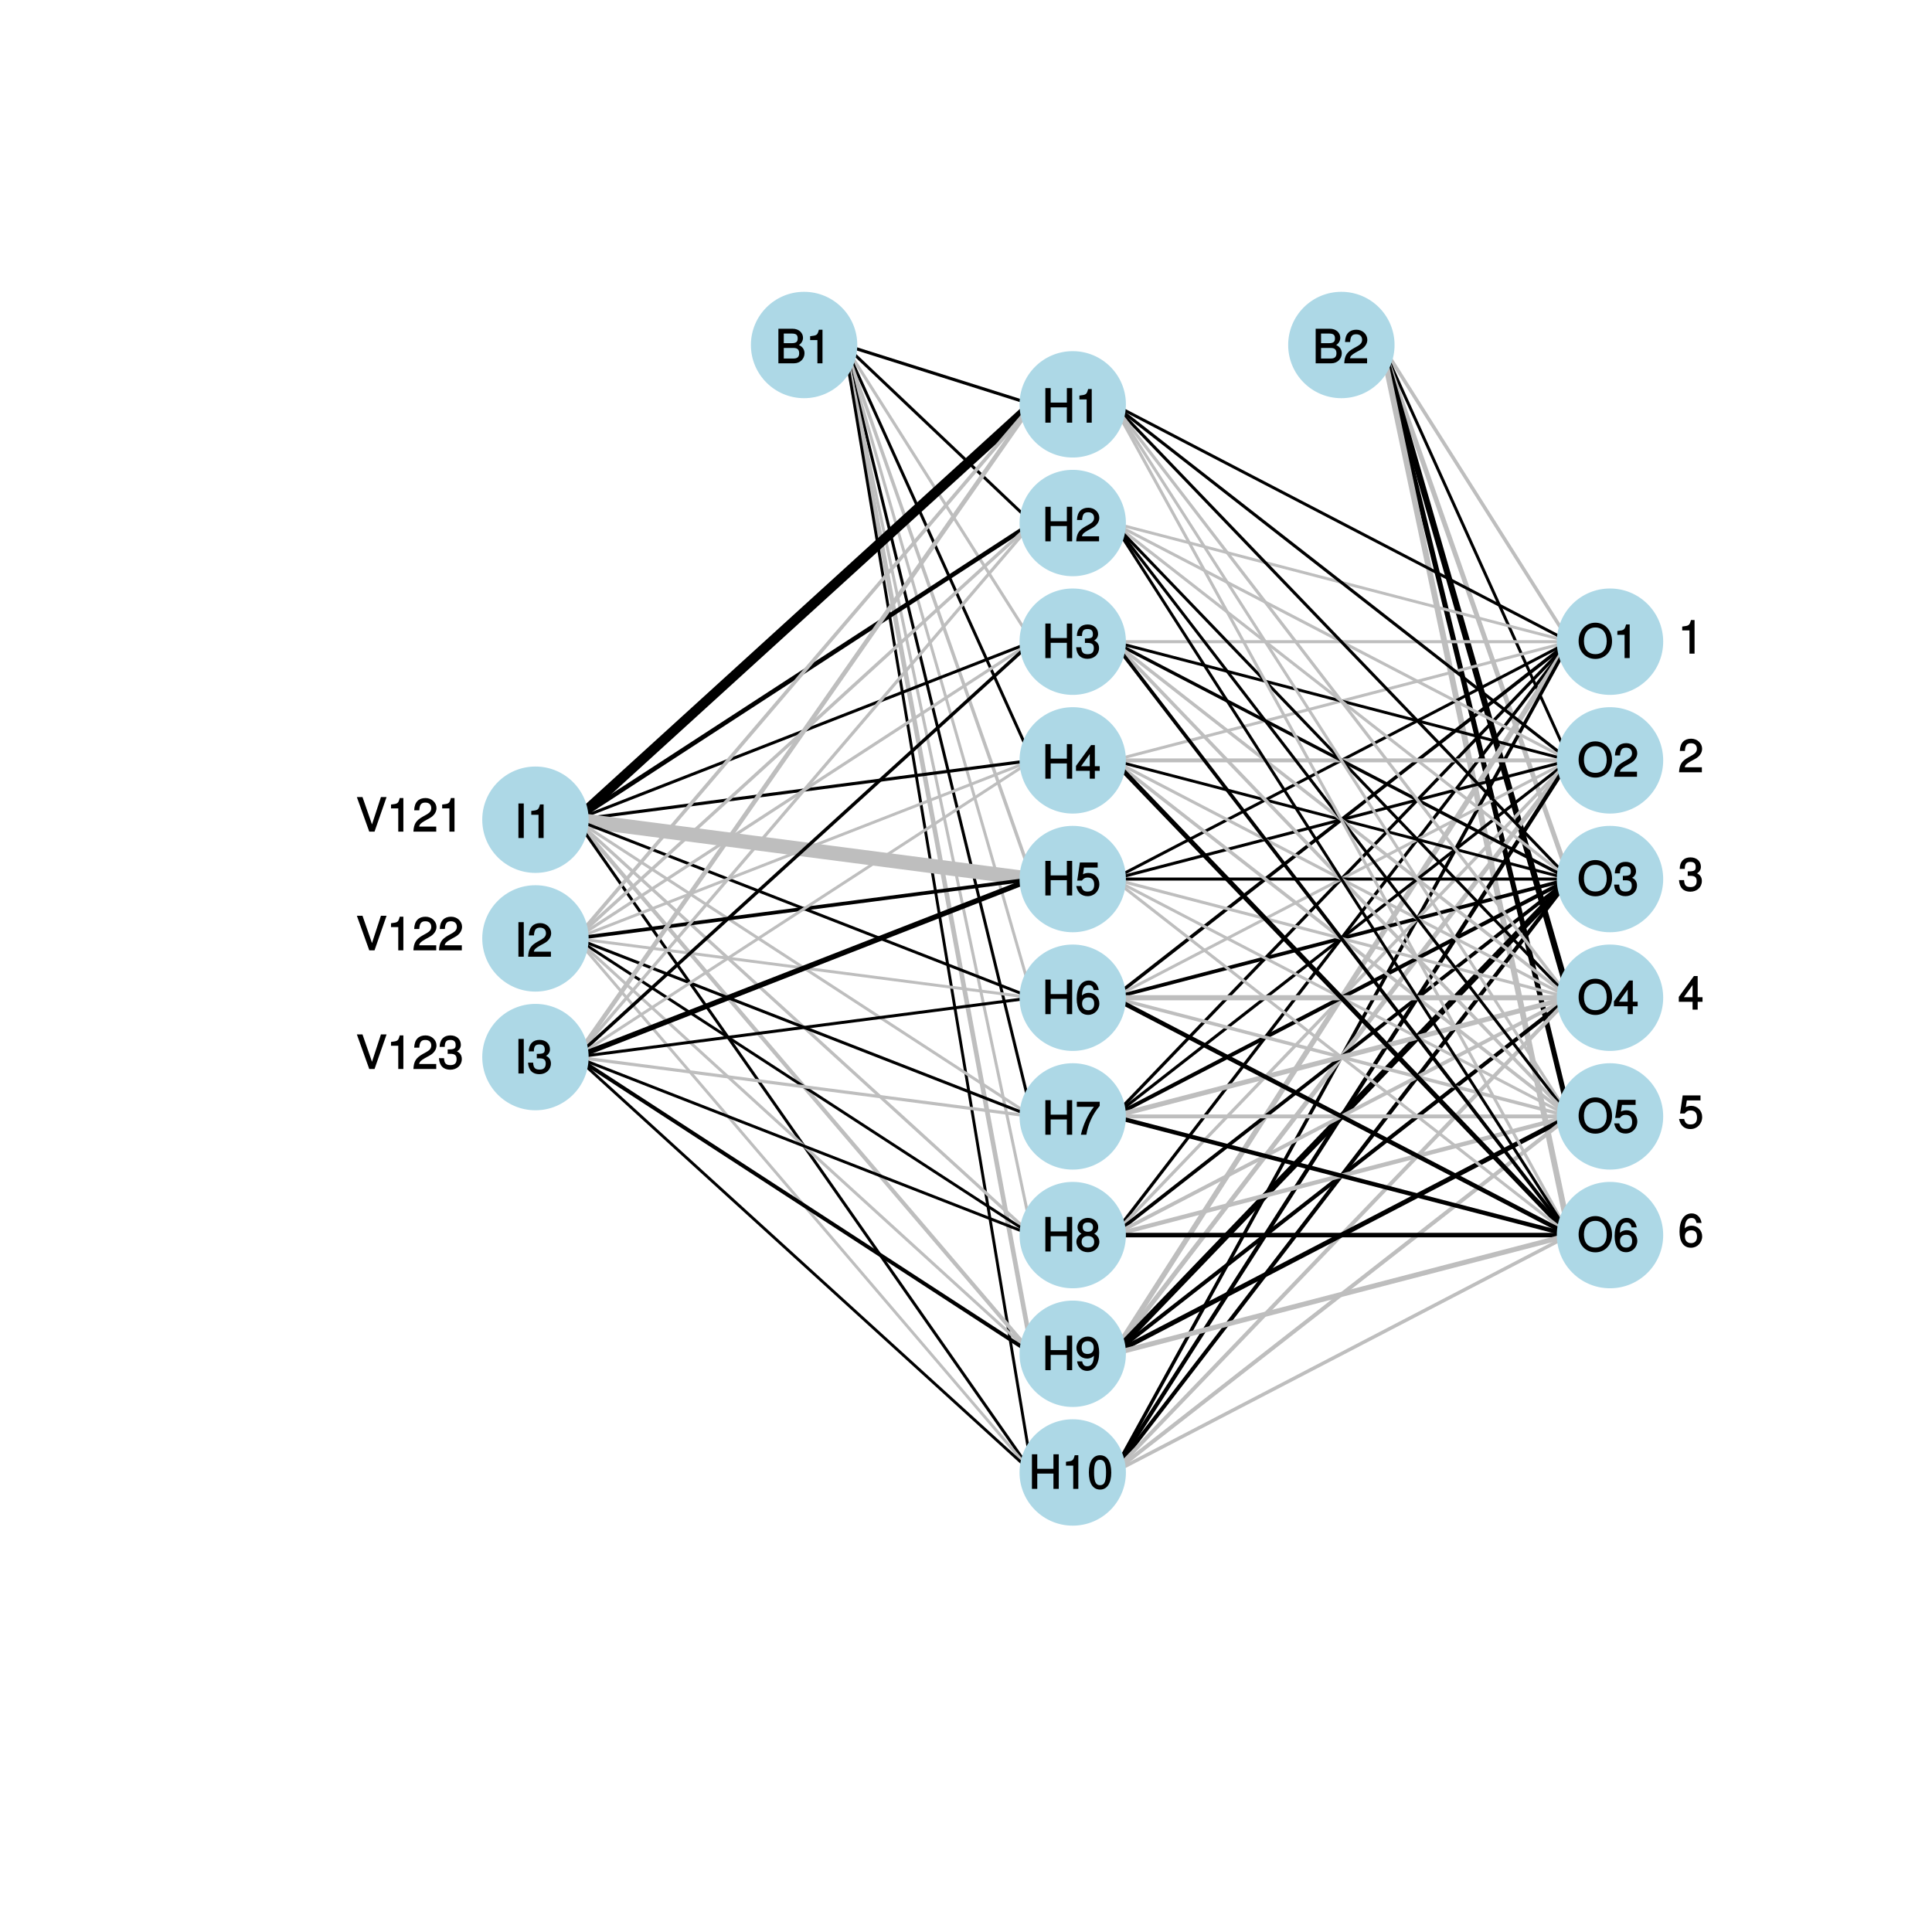 <?xml version="1.0" encoding="UTF-8"?>
<svg xmlns="http://www.w3.org/2000/svg" xmlns:xlink="http://www.w3.org/1999/xlink" width="504pt" height="504pt" viewBox="0 0 504 504" version="1.1">
<defs>
<g>
<symbol overflow="visible" id="glyph0-0">
<path style="stroke:none;" d=""/>
</symbol>
<symbol overflow="visible" id="glyph0-1">
<path style="stroke:none;" d="M 2.453 -0.125 L 2.453 -9.016 L 1.062 -9.016 L 1.062 0 L 2.453 0 Z M 2.453 -0.125 "/>
</symbol>
<symbol overflow="visible" id="glyph0-2">
<path style="stroke:none;" d="M 4.297 -0.125 L 4.297 -8.766 L 3.359 -8.766 C 2.953 -7.328 2.859 -7.281 1.078 -7.062 L 1.078 -6.062 L 2.969 -6.062 L 2.969 0 L 4.297 0 Z M 4.297 -0.125 "/>
</symbol>
<symbol overflow="visible" id="glyph0-3">
<path style="stroke:none;" d="M 6.266 -6.141 C 6.266 -7.578 5.016 -8.766 3.406 -8.766 C 1.672 -8.766 0.516 -7.75 0.453 -5.562 L 1.781 -5.562 C 1.875 -7.109 2.328 -7.578 3.375 -7.578 C 4.328 -7.578 4.906 -7.031 4.906 -6.125 C 4.906 -5.453 4.547 -4.969 3.797 -4.531 L 2.688 -3.906 C 0.906 -2.906 0.359 -2 0.25 0 L 6.203 0 L 6.203 -1.312 L 1.75 -1.312 C 1.844 -1.875 2.188 -2.219 3.234 -2.828 L 4.422 -3.484 C 5.609 -4.109 6.266 -5.094 6.266 -6.141 Z M 6.266 -6.141 "/>
</symbol>
<symbol overflow="visible" id="glyph0-4">
<path style="stroke:none;" d="M 6.203 -2.609 C 6.203 -3.641 5.656 -4.375 4.625 -4.719 L 4.625 -4.453 C 5.422 -4.766 5.953 -5.453 5.953 -6.297 C 5.953 -7.766 4.844 -8.766 3.234 -8.766 C 1.516 -8.766 0.453 -7.703 0.422 -5.766 L 1.75 -5.766 C 1.781 -7.156 2.156 -7.578 3.234 -7.578 C 4.172 -7.578 4.594 -7.156 4.594 -6.266 C 4.594 -5.359 4.344 -5.109 2.516 -5.109 L 2.516 -3.953 L 3.234 -3.953 C 4.391 -3.953 4.844 -3.547 4.844 -2.594 C 4.844 -1.531 4.328 -1.016 3.234 -1.016 C 2.078 -1.016 1.641 -1.469 1.562 -2.828 L 0.234 -2.828 C 0.375 -0.797 1.453 0.188 3.188 0.188 C 4.938 0.188 6.203 -1 6.203 -2.609 Z M 6.203 -2.609 "/>
</symbol>
<symbol overflow="visible" id="glyph0-5">
<path style="stroke:none;" d="M 7.734 -9.016 L 6.453 -9.016 L 3.984 -1.469 L 4.266 -1.469 L 1.641 -9.016 L 0.172 -9.016 L 3.406 0 L 4.781 0 L 7.922 -9.016 Z M 7.734 -9.016 "/>
</symbol>
<symbol overflow="visible" id="glyph0-6">
<path style="stroke:none;" d="M 7.859 -0.125 L 7.859 -9.016 L 6.469 -9.016 L 6.469 -5.234 L 2.25 -5.234 L 2.25 -9.016 L 0.859 -9.016 L 0.859 0 L 2.25 0 L 2.25 -3.984 L 6.469 -3.984 L 6.469 0 L 7.859 0 Z M 7.859 -0.125 "/>
</symbol>
<symbol overflow="visible" id="glyph0-7">
<path style="stroke:none;" d="M 6.375 -2.172 L 6.375 -3.25 L 5.109 -3.25 L 5.109 -8.766 L 4.125 -8.766 L 0.188 -3.328 L 0.188 -2.047 L 3.781 -2.047 L 3.781 0 L 5.109 0 L 5.109 -2.047 L 6.375 -2.047 Z M 3.922 -3.25 L 1.516 -3.25 L 4.016 -6.75 L 3.781 -6.844 L 3.781 -3.25 Z M 3.922 -3.25 "/>
</symbol>
<symbol overflow="visible" id="glyph0-8">
<path style="stroke:none;" d="M 6.281 -2.953 C 6.281 -4.625 5.047 -5.875 3.406 -5.875 C 2.812 -5.875 2.219 -5.672 2.016 -5.516 L 2.281 -7.281 L 5.844 -7.281 L 5.844 -8.594 L 1.203 -8.594 L 0.516 -3.875 L 1.719 -3.875 C 2.25 -4.5 2.562 -4.672 3.219 -4.672 C 4.359 -4.672 4.938 -4.062 4.938 -2.812 C 4.938 -1.578 4.375 -1.016 3.219 -1.016 C 2.297 -1.016 1.859 -1.359 1.578 -2.453 L 0.25 -2.453 C 0.625 -0.625 1.734 0.188 3.234 0.188 C 4.953 0.188 6.281 -1.156 6.281 -2.953 Z M 6.281 -2.953 "/>
</symbol>
<symbol overflow="visible" id="glyph0-9">
<path style="stroke:none;" d="M 6.281 -2.766 C 6.281 -4.359 5.078 -5.562 3.547 -5.562 C 2.719 -5.562 1.938 -5.203 1.484 -4.578 L 1.734 -4.469 C 1.734 -6.547 2.281 -7.578 3.484 -7.578 C 4.234 -7.578 4.609 -7.234 4.797 -6.281 L 6.125 -6.281 C 5.906 -7.812 4.859 -8.766 3.562 -8.766 C 1.578 -8.766 0.375 -6.969 0.375 -4.016 C 0.375 -1.359 1.422 0.188 3.375 0.188 C 4.984 0.188 6.281 -1.109 6.281 -2.766 Z M 4.938 -2.688 C 4.938 -1.625 4.359 -1.016 3.391 -1.016 C 2.406 -1.016 1.781 -1.656 1.781 -2.75 C 1.781 -3.797 2.375 -4.359 3.422 -4.359 C 4.438 -4.359 4.938 -3.828 4.938 -2.688 Z M 4.938 -2.688 "/>
</symbol>
<symbol overflow="visible" id="glyph0-10">
<path style="stroke:none;" d="M 6.375 -7.578 L 6.375 -8.594 L 0.406 -8.594 L 0.406 -7.281 L 4.859 -7.281 C 3.344 -5.375 2.109 -2.797 1.469 0 L 2.891 0 C 3.391 -2.875 4.547 -5.359 6.375 -7.531 Z M 6.375 -7.578 "/>
</symbol>
<symbol overflow="visible" id="glyph0-11">
<path style="stroke:none;" d="M 6.281 -2.531 C 6.281 -3.484 5.672 -4.266 4.953 -4.625 C 5.656 -5.047 5.984 -5.562 5.984 -6.375 C 5.984 -7.703 4.812 -8.766 3.297 -8.766 C 1.797 -8.766 0.594 -7.703 0.594 -6.375 C 0.594 -5.578 0.922 -5.047 1.625 -4.625 C 0.922 -4.266 0.297 -3.484 0.297 -2.547 C 0.297 -0.984 1.625 0.188 3.297 0.188 C 4.984 0.188 6.281 -0.984 6.281 -2.531 Z M 4.625 -6.344 C 4.625 -5.562 4.188 -5.156 3.297 -5.156 C 2.406 -5.156 1.953 -5.562 1.953 -6.359 C 1.953 -7.172 2.406 -7.578 3.297 -7.578 C 4.203 -7.578 4.625 -7.172 4.625 -6.344 Z M 4.938 -2.516 C 4.938 -1.516 4.359 -1.016 3.281 -1.016 C 2.25 -1.016 1.656 -1.531 1.656 -2.516 C 1.656 -3.516 2.25 -4.016 3.297 -4.016 C 4.359 -4.016 4.938 -3.516 4.938 -2.516 Z M 4.938 -2.516 "/>
</symbol>
<symbol overflow="visible" id="glyph0-12">
<path style="stroke:none;" d="M 6.234 -4.578 C 6.234 -7.25 5.188 -8.766 3.234 -8.766 C 1.625 -8.766 0.312 -7.484 0.312 -5.812 C 0.312 -4.234 1.531 -3.031 3.078 -3.031 C 3.875 -3.031 4.562 -3.359 5.109 -4.016 L 4.875 -4.109 C 4.859 -2.047 4.328 -1.016 3.125 -1.016 C 2.375 -1.016 1.984 -1.359 1.797 -2.297 L 0.469 -2.297 C 0.703 -0.781 1.75 0.188 3.047 0.188 C 5.047 0.188 6.234 -1.641 6.234 -4.578 Z M 4.812 -5.844 C 4.812 -4.797 4.219 -4.234 3.188 -4.234 C 2.172 -4.234 1.672 -4.766 1.672 -5.906 C 1.672 -6.984 2.25 -7.578 3.234 -7.578 C 4.219 -7.578 4.812 -6.953 4.812 -5.844 Z M 4.812 -5.844 "/>
</symbol>
<symbol overflow="visible" id="glyph0-13">
<path style="stroke:none;" d="M 6.219 -4.219 C 6.219 -7.172 5.141 -8.766 3.297 -8.766 C 1.469 -8.766 0.375 -7.156 0.375 -4.297 C 0.375 -1.422 1.469 0.188 3.297 0.188 C 5.094 0.188 6.219 -1.422 6.219 -4.219 Z M 4.859 -4.312 C 4.859 -1.906 4.453 -0.953 3.281 -0.953 C 2.156 -0.953 1.734 -1.953 1.734 -4.281 C 1.734 -6.609 2.156 -7.578 3.297 -7.578 C 4.438 -7.578 4.859 -6.594 4.859 -4.312 Z M 4.859 -4.312 "/>
</symbol>
<symbol overflow="visible" id="glyph0-14">
<path style="stroke:none;" d="M 9.031 -4.375 C 9.031 -7.188 7.234 -9.234 4.672 -9.234 C 2.156 -9.234 0.312 -7.172 0.312 -4.438 C 0.312 -1.703 2.156 0.219 4.688 0.219 C 7.25 0.219 9.031 -1.797 9.031 -4.375 Z M 7.641 -4.391 C 7.641 -2.281 6.531 -1.031 4.688 -1.031 C 2.812 -1.031 1.703 -2.281 1.703 -4.438 C 1.703 -6.594 2.812 -7.984 4.672 -7.984 C 6.562 -7.984 7.641 -6.594 7.641 -4.391 Z M 7.641 -4.391 "/>
</symbol>
<symbol overflow="visible" id="glyph0-15">
<path style="stroke:none;" d="M 7.609 -2.625 C 7.609 -3.688 7 -4.453 5.875 -4.891 L 5.875 -4.625 C 6.672 -4.984 7.219 -5.766 7.219 -6.656 C 7.219 -7.938 6.156 -9.016 4.5 -9.016 L 0.797 -9.016 L 0.797 0 L 4.891 0 C 6.469 0 7.609 -1.188 7.609 -2.625 Z M 5.828 -6.5 C 5.828 -5.609 5.453 -5.25 4.219 -5.25 L 2.203 -5.25 L 2.203 -7.766 L 4.219 -7.766 C 5.453 -7.766 5.828 -7.391 5.828 -6.5 Z M 6.219 -2.609 C 6.219 -1.781 5.844 -1.25 4.781 -1.25 L 2.203 -1.25 L 2.203 -4 L 4.781 -4 C 5.844 -4 6.219 -3.469 6.219 -2.609 Z M 6.219 -2.609 "/>
</symbol>
</g>
</defs>
<g id="surface16">
<rect x="0" y="0" width="504" height="504" style="fill:rgb(100%,100%,100%);fill-opacity:1;stroke:none;"/>
<path style="fill:none;stroke-width:0.816;stroke-linecap:round;stroke-linejoin:round;stroke:rgb(0%,0%,0%);stroke-opacity:1;stroke-miterlimit:10;" d="M 220.32 90 L 269.281 105.48 "/>
<path style="fill:none;stroke-width:0.777;stroke-linecap:round;stroke-linejoin:round;stroke:rgb(0%,0%,0%);stroke-opacity:1;stroke-miterlimit:10;" d="M 220.32 90 L 269.281 136.441 "/>
<path style="fill:none;stroke-width:0.79;stroke-linecap:round;stroke-linejoin:round;stroke:rgb(74.51%,74.51%,74.51%);stroke-opacity:1;stroke-miterlimit:10;" d="M 220.32 90 L 269.281 167.398 "/>
<path style="fill:none;stroke-width:0.774;stroke-linecap:round;stroke-linejoin:round;stroke:rgb(0%,0%,0%);stroke-opacity:1;stroke-miterlimit:10;" d="M 220.32 90 L 269.281 198.359 "/>
<path style="fill:none;stroke-width:0.882;stroke-linecap:round;stroke-linejoin:round;stroke:rgb(74.51%,74.51%,74.51%);stroke-opacity:1;stroke-miterlimit:10;" d="M 220.32 90 L 269.281 229.32 "/>
<path style="fill:none;stroke-width:0.764;stroke-linecap:round;stroke-linejoin:round;stroke:rgb(74.51%,74.51%,74.51%);stroke-opacity:1;stroke-miterlimit:10;" d="M 220.32 90 L 269.281 260.281 "/>
<path style="fill:none;stroke-width:0.774;stroke-linecap:round;stroke-linejoin:round;stroke:rgb(0%,0%,0%);stroke-opacity:1;stroke-miterlimit:10;" d="M 220.32 90 L 269.281 291.238 "/>
<path style="fill:none;stroke-width:0.775;stroke-linecap:round;stroke-linejoin:round;stroke:rgb(74.51%,74.51%,74.51%);stroke-opacity:1;stroke-miterlimit:10;" d="M 220.32 90 L 269.281 322.199 "/>
<path style="fill:none;stroke-width:1.204;stroke-linecap:round;stroke-linejoin:round;stroke:rgb(74.51%,74.51%,74.51%);stroke-opacity:1;stroke-miterlimit:10;" d="M 220.32 90 L 269.281 353.16 "/>
<path style="fill:none;stroke-width:0.752;stroke-linecap:round;stroke-linejoin:round;stroke:rgb(0%,0%,0%);stroke-opacity:1;stroke-miterlimit:10;" d="M 220.32 90 L 269.281 384.121 "/>
<path style="fill:none;stroke-width:0.925;stroke-linecap:round;stroke-linejoin:round;stroke:rgb(74.51%,74.51%,74.51%);stroke-opacity:1;stroke-miterlimit:10;" d="M 360.48 90 L 409.441 167.398 "/>
<path style="fill:none;stroke-width:0.766;stroke-linecap:round;stroke-linejoin:round;stroke:rgb(0%,0%,0%);stroke-opacity:1;stroke-miterlimit:10;" d="M 360.48 90 L 409.441 198.359 "/>
<path style="fill:none;stroke-width:1.239;stroke-linecap:round;stroke-linejoin:round;stroke:rgb(74.51%,74.51%,74.51%);stroke-opacity:1;stroke-miterlimit:10;" d="M 360.48 90 L 409.441 229.32 "/>
<path style="fill:none;stroke-width:1.583;stroke-linecap:round;stroke-linejoin:round;stroke:rgb(0%,0%,0%);stroke-opacity:1;stroke-miterlimit:10;" d="M 360.48 90 L 409.441 260.281 "/>
<path style="fill:none;stroke-width:1.338;stroke-linecap:round;stroke-linejoin:round;stroke:rgb(0%,0%,0%);stroke-opacity:1;stroke-miterlimit:10;" d="M 360.48 90 L 409.441 291.238 "/>
<path style="fill:none;stroke-width:1.517;stroke-linecap:round;stroke-linejoin:round;stroke:rgb(74.51%,74.51%,74.51%);stroke-opacity:1;stroke-miterlimit:10;" d="M 360.48 90 L 409.441 322.199 "/>
<path style="fill:none;stroke-width:2.583;stroke-linecap:round;stroke-linejoin:round;stroke:rgb(0%,0%,0%);stroke-opacity:1;stroke-miterlimit:10;" d="M 150.238 213.84 L 269.281 105.48 "/>
<path style="fill:none;stroke-width:1.185;stroke-linecap:round;stroke-linejoin:round;stroke:rgb(0%,0%,0%);stroke-opacity:1;stroke-miterlimit:10;" d="M 150.238 213.84 L 269.281 136.441 "/>
<path style="fill:none;stroke-width:0.783;stroke-linecap:round;stroke-linejoin:round;stroke:rgb(0%,0%,0%);stroke-opacity:1;stroke-miterlimit:10;" d="M 150.238 213.84 L 269.281 167.398 "/>
<path style="fill:none;stroke-width:0.823;stroke-linecap:round;stroke-linejoin:round;stroke:rgb(0%,0%,0%);stroke-opacity:1;stroke-miterlimit:10;" d="M 150.238 213.84 L 269.281 198.359 "/>
<path style="fill:none;stroke-width:3.75;stroke-linecap:round;stroke-linejoin:round;stroke:rgb(74.51%,74.51%,74.51%);stroke-opacity:1;stroke-miterlimit:10;" d="M 150.238 213.84 L 269.281 229.32 "/>
<path style="fill:none;stroke-width:0.764;stroke-linecap:round;stroke-linejoin:round;stroke:rgb(0%,0%,0%);stroke-opacity:1;stroke-miterlimit:10;" d="M 150.238 213.84 L 269.281 260.281 "/>
<path style="fill:none;stroke-width:0.77;stroke-linecap:round;stroke-linejoin:round;stroke:rgb(74.51%,74.51%,74.51%);stroke-opacity:1;stroke-miterlimit:10;" d="M 150.238 213.84 L 269.281 291.238 "/>
<path style="fill:none;stroke-width:0.828;stroke-linecap:round;stroke-linejoin:round;stroke:rgb(74.51%,74.51%,74.51%);stroke-opacity:1;stroke-miterlimit:10;" d="M 150.238 213.84 L 269.281 322.199 "/>
<path style="fill:none;stroke-width:1.038;stroke-linecap:round;stroke-linejoin:round;stroke:rgb(74.51%,74.51%,74.51%);stroke-opacity:1;stroke-miterlimit:10;" d="M 150.238 213.84 L 269.281 353.16 "/>
<path style="fill:none;stroke-width:0.775;stroke-linecap:round;stroke-linejoin:round;stroke:rgb(0%,0%,0%);stroke-opacity:1;stroke-miterlimit:10;" d="M 150.238 213.84 L 269.281 384.121 "/>
<path style="fill:none;stroke-width:0.938;stroke-linecap:round;stroke-linejoin:round;stroke:rgb(74.51%,74.51%,74.51%);stroke-opacity:1;stroke-miterlimit:10;" d="M 150.238 244.801 L 269.281 105.48 "/>
<path style="fill:none;stroke-width:0.875;stroke-linecap:round;stroke-linejoin:round;stroke:rgb(74.51%,74.51%,74.51%);stroke-opacity:1;stroke-miterlimit:10;" d="M 150.238 244.801 L 269.281 136.441 "/>
<path style="fill:none;stroke-width:0.805;stroke-linecap:round;stroke-linejoin:round;stroke:rgb(74.51%,74.51%,74.51%);stroke-opacity:1;stroke-miterlimit:10;" d="M 150.238 244.801 L 269.281 167.398 "/>
<path style="fill:none;stroke-width:0.761;stroke-linecap:round;stroke-linejoin:round;stroke:rgb(74.51%,74.51%,74.51%);stroke-opacity:1;stroke-miterlimit:10;" d="M 150.238 244.801 L 269.281 198.359 "/>
<path style="fill:none;stroke-width:0.957;stroke-linecap:round;stroke-linejoin:round;stroke:rgb(0%,0%,0%);stroke-opacity:1;stroke-miterlimit:10;" d="M 150.238 244.801 L 269.281 229.32 "/>
<path style="fill:none;stroke-width:0.761;stroke-linecap:round;stroke-linejoin:round;stroke:rgb(74.51%,74.51%,74.51%);stroke-opacity:1;stroke-miterlimit:10;" d="M 150.238 244.801 L 269.281 260.281 "/>
<path style="fill:none;stroke-width:0.781;stroke-linecap:round;stroke-linejoin:round;stroke:rgb(0%,0%,0%);stroke-opacity:1;stroke-miterlimit:10;" d="M 150.238 244.801 L 269.281 291.238 "/>
<path style="fill:none;stroke-width:0.75;stroke-linecap:round;stroke-linejoin:round;stroke:rgb(0%,0%,0%);stroke-opacity:1;stroke-miterlimit:10;" d="M 150.238 244.801 L 269.281 322.199 "/>
<path style="fill:none;stroke-width:0.777;stroke-linecap:round;stroke-linejoin:round;stroke:rgb(74.51%,74.51%,74.51%);stroke-opacity:1;stroke-miterlimit:10;" d="M 150.238 244.801 L 269.281 353.16 "/>
<path style="fill:none;stroke-width:0.758;stroke-linecap:round;stroke-linejoin:round;stroke:rgb(74.51%,74.51%,74.51%);stroke-opacity:1;stroke-miterlimit:10;" d="M 150.238 244.801 L 269.281 384.121 "/>
<path style="fill:none;stroke-width:1.172;stroke-linecap:round;stroke-linejoin:round;stroke:rgb(74.51%,74.51%,74.51%);stroke-opacity:1;stroke-miterlimit:10;" d="M 150.238 275.762 L 269.281 105.48 "/>
<path style="fill:none;stroke-width:0.823;stroke-linecap:round;stroke-linejoin:round;stroke:rgb(74.51%,74.51%,74.51%);stroke-opacity:1;stroke-miterlimit:10;" d="M 150.238 275.762 L 269.281 136.441 "/>
<path style="fill:none;stroke-width:0.888;stroke-linecap:round;stroke-linejoin:round;stroke:rgb(0%,0%,0%);stroke-opacity:1;stroke-miterlimit:10;" d="M 150.238 275.762 L 269.281 167.398 "/>
<path style="fill:none;stroke-width:0.765;stroke-linecap:round;stroke-linejoin:round;stroke:rgb(74.51%,74.51%,74.51%);stroke-opacity:1;stroke-miterlimit:10;" d="M 150.238 275.762 L 269.281 198.359 "/>
<path style="fill:none;stroke-width:1.389;stroke-linecap:round;stroke-linejoin:round;stroke:rgb(0%,0%,0%);stroke-opacity:1;stroke-miterlimit:10;" d="M 150.238 275.762 L 269.281 229.32 "/>
<path style="fill:none;stroke-width:0.786;stroke-linecap:round;stroke-linejoin:round;stroke:rgb(0%,0%,0%);stroke-opacity:1;stroke-miterlimit:10;" d="M 150.238 275.762 L 269.281 260.281 "/>
<path style="fill:none;stroke-width:0.827;stroke-linecap:round;stroke-linejoin:round;stroke:rgb(74.51%,74.51%,74.51%);stroke-opacity:1;stroke-miterlimit:10;" d="M 150.238 275.762 L 269.281 291.238 "/>
<path style="fill:none;stroke-width:0.759;stroke-linecap:round;stroke-linejoin:round;stroke:rgb(0%,0%,0%);stroke-opacity:1;stroke-miterlimit:10;" d="M 150.238 275.762 L 269.281 322.199 "/>
<path style="fill:none;stroke-width:1.01;stroke-linecap:round;stroke-linejoin:round;stroke:rgb(0%,0%,0%);stroke-opacity:1;stroke-miterlimit:10;" d="M 150.238 275.762 L 269.281 353.16 "/>
<path style="fill:none;stroke-width:0.75;stroke-linecap:round;stroke-linejoin:round;stroke:rgb(0%,0%,0%);stroke-opacity:1;stroke-miterlimit:10;" d="M 150.238 275.762 L 269.281 384.121 "/>
<path style="fill:none;stroke-width:0.774;stroke-linecap:round;stroke-linejoin:round;stroke:rgb(0%,0%,0%);stroke-opacity:1;stroke-miterlimit:10;" d="M 290.398 105.48 L 409.441 167.398 "/>
<path style="fill:none;stroke-width:0.762;stroke-linecap:round;stroke-linejoin:round;stroke:rgb(74.51%,74.51%,74.51%);stroke-opacity:1;stroke-miterlimit:10;" d="M 290.398 136.441 L 409.441 167.398 "/>
<path style="fill:none;stroke-width:0.79;stroke-linecap:round;stroke-linejoin:round;stroke:rgb(74.51%,74.51%,74.51%);stroke-opacity:1;stroke-miterlimit:10;" d="M 290.398 167.398 L 409.441 167.398 "/>
<path style="fill:none;stroke-width:0.778;stroke-linecap:round;stroke-linejoin:round;stroke:rgb(74.51%,74.51%,74.51%);stroke-opacity:1;stroke-miterlimit:10;" d="M 290.398 198.359 L 409.441 167.398 "/>
<path style="fill:none;stroke-width:0.772;stroke-linecap:round;stroke-linejoin:round;stroke:rgb(0%,0%,0%);stroke-opacity:1;stroke-miterlimit:10;" d="M 290.398 229.32 L 409.441 167.398 "/>
<path style="fill:none;stroke-width:0.913;stroke-linecap:round;stroke-linejoin:round;stroke:rgb(0%,0%,0%);stroke-opacity:1;stroke-miterlimit:10;" d="M 290.398 260.281 L 409.441 167.398 "/>
<path style="fill:none;stroke-width:0.835;stroke-linecap:round;stroke-linejoin:round;stroke:rgb(0%,0%,0%);stroke-opacity:1;stroke-miterlimit:10;" d="M 290.398 291.238 L 409.441 167.398 "/>
<path style="fill:none;stroke-width:0.827;stroke-linecap:round;stroke-linejoin:round;stroke:rgb(0%,0%,0%);stroke-opacity:1;stroke-miterlimit:10;" d="M 290.398 322.199 L 409.441 167.398 "/>
<path style="fill:none;stroke-width:1.361;stroke-linecap:round;stroke-linejoin:round;stroke:rgb(74.51%,74.51%,74.51%);stroke-opacity:1;stroke-miterlimit:10;" d="M 290.398 353.16 L 409.441 167.398 "/>
<path style="fill:none;stroke-width:0.9;stroke-linecap:round;stroke-linejoin:round;stroke:rgb(0%,0%,0%);stroke-opacity:1;stroke-miterlimit:10;" d="M 290.398 384.121 L 409.441 167.398 "/>
<path style="fill:none;stroke-width:0.807;stroke-linecap:round;stroke-linejoin:round;stroke:rgb(0%,0%,0%);stroke-opacity:1;stroke-miterlimit:10;" d="M 290.398 105.48 L 409.441 198.359 "/>
<path style="fill:none;stroke-width:0.783;stroke-linecap:round;stroke-linejoin:round;stroke:rgb(74.51%,74.51%,74.51%);stroke-opacity:1;stroke-miterlimit:10;" d="M 290.398 136.441 L 409.441 198.359 "/>
<path style="fill:none;stroke-width:0.768;stroke-linecap:round;stroke-linejoin:round;stroke:rgb(0%,0%,0%);stroke-opacity:1;stroke-miterlimit:10;" d="M 290.398 167.398 L 409.441 198.359 "/>
<path style="fill:none;stroke-width:1.029;stroke-linecap:round;stroke-linejoin:round;stroke:rgb(74.51%,74.51%,74.51%);stroke-opacity:1;stroke-miterlimit:10;" d="M 290.398 198.359 L 409.441 198.359 "/>
<path style="fill:none;stroke-width:0.794;stroke-linecap:round;stroke-linejoin:round;stroke:rgb(0%,0%,0%);stroke-opacity:1;stroke-miterlimit:10;" d="M 290.398 229.32 L 409.441 198.359 "/>
<path style="fill:none;stroke-width:0.771;stroke-linecap:round;stroke-linejoin:round;stroke:rgb(74.51%,74.51%,74.51%);stroke-opacity:1;stroke-miterlimit:10;" d="M 290.398 260.281 L 409.441 198.359 "/>
<path style="fill:none;stroke-width:0.799;stroke-linecap:round;stroke-linejoin:round;stroke:rgb(0%,0%,0%);stroke-opacity:1;stroke-miterlimit:10;" d="M 290.398 291.238 L 409.441 198.359 "/>
<path style="fill:none;stroke-width:0.845;stroke-linecap:round;stroke-linejoin:round;stroke:rgb(74.51%,74.51%,74.51%);stroke-opacity:1;stroke-miterlimit:10;" d="M 290.398 322.199 L 409.441 198.359 "/>
<path style="fill:none;stroke-width:1.203;stroke-linecap:round;stroke-linejoin:round;stroke:rgb(74.51%,74.51%,74.51%);stroke-opacity:1;stroke-miterlimit:10;" d="M 290.398 353.16 L 409.441 198.359 "/>
<path style="fill:none;stroke-width:1.057;stroke-linecap:round;stroke-linejoin:round;stroke:rgb(0%,0%,0%);stroke-opacity:1;stroke-miterlimit:10;" d="M 290.398 384.121 L 409.441 198.359 "/>
<path style="fill:none;stroke-width:0.796;stroke-linecap:round;stroke-linejoin:round;stroke:rgb(0%,0%,0%);stroke-opacity:1;stroke-miterlimit:10;" d="M 290.398 105.48 L 409.441 229.32 "/>
<path style="fill:none;stroke-width:0.788;stroke-linecap:round;stroke-linejoin:round;stroke:rgb(74.51%,74.51%,74.51%);stroke-opacity:1;stroke-miterlimit:10;" d="M 290.398 136.441 L 409.441 229.32 "/>
<path style="fill:none;stroke-width:0.851;stroke-linecap:round;stroke-linejoin:round;stroke:rgb(0%,0%,0%);stroke-opacity:1;stroke-miterlimit:10;" d="M 290.398 167.398 L 409.441 229.32 "/>
<path style="fill:none;stroke-width:0.759;stroke-linecap:round;stroke-linejoin:round;stroke:rgb(0%,0%,0%);stroke-opacity:1;stroke-miterlimit:10;" d="M 290.398 198.359 L 409.441 229.32 "/>
<path style="fill:none;stroke-width:0.791;stroke-linecap:round;stroke-linejoin:round;stroke:rgb(0%,0%,0%);stroke-opacity:1;stroke-miterlimit:10;" d="M 290.398 229.32 L 409.441 229.32 "/>
<path style="fill:none;stroke-width:0.955;stroke-linecap:round;stroke-linejoin:round;stroke:rgb(0%,0%,0%);stroke-opacity:1;stroke-miterlimit:10;" d="M 290.398 260.281 L 409.441 229.32 "/>
<path style="fill:none;stroke-width:1.022;stroke-linecap:round;stroke-linejoin:round;stroke:rgb(0%,0%,0%);stroke-opacity:1;stroke-miterlimit:10;" d="M 290.398 291.238 L 409.441 229.32 "/>
<path style="fill:none;stroke-width:0.941;stroke-linecap:round;stroke-linejoin:round;stroke:rgb(0%,0%,0%);stroke-opacity:1;stroke-miterlimit:10;" d="M 290.398 322.199 L 409.441 229.32 "/>
<path style="fill:none;stroke-width:1.58;stroke-linecap:round;stroke-linejoin:round;stroke:rgb(0%,0%,0%);stroke-opacity:1;stroke-miterlimit:10;" d="M 290.398 353.16 L 409.441 229.32 "/>
<path style="fill:none;stroke-width:1.035;stroke-linecap:round;stroke-linejoin:round;stroke:rgb(0%,0%,0%);stroke-opacity:1;stroke-miterlimit:10;" d="M 290.398 384.121 L 409.441 229.32 "/>
<path style="fill:none;stroke-width:0.816;stroke-linecap:round;stroke-linejoin:round;stroke:rgb(74.51%,74.51%,74.51%);stroke-opacity:1;stroke-miterlimit:10;" d="M 290.398 105.48 L 409.441 260.281 "/>
<path style="fill:none;stroke-width:0.78;stroke-linecap:round;stroke-linejoin:round;stroke:rgb(0%,0%,0%);stroke-opacity:1;stroke-miterlimit:10;" d="M 290.398 136.441 L 409.441 260.281 "/>
<path style="fill:none;stroke-width:0.866;stroke-linecap:round;stroke-linejoin:round;stroke:rgb(74.51%,74.51%,74.51%);stroke-opacity:1;stroke-miterlimit:10;" d="M 290.398 167.398 L 409.441 260.281 "/>
<path style="fill:none;stroke-width:0.791;stroke-linecap:round;stroke-linejoin:round;stroke:rgb(74.51%,74.51%,74.51%);stroke-opacity:1;stroke-miterlimit:10;" d="M 290.398 198.359 L 409.441 260.281 "/>
<path style="fill:none;stroke-width:0.802;stroke-linecap:round;stroke-linejoin:round;stroke:rgb(74.51%,74.51%,74.51%);stroke-opacity:1;stroke-miterlimit:10;" d="M 290.398 229.32 L 409.441 260.281 "/>
<path style="fill:none;stroke-width:1.337;stroke-linecap:round;stroke-linejoin:round;stroke:rgb(74.51%,74.51%,74.51%);stroke-opacity:1;stroke-miterlimit:10;" d="M 290.398 260.281 L 409.441 260.281 "/>
<path style="fill:none;stroke-width:1.291;stroke-linecap:round;stroke-linejoin:round;stroke:rgb(74.51%,74.51%,74.51%);stroke-opacity:1;stroke-miterlimit:10;" d="M 290.398 291.238 L 409.441 260.281 "/>
<path style="fill:none;stroke-width:0.973;stroke-linecap:round;stroke-linejoin:round;stroke:rgb(74.51%,74.51%,74.51%);stroke-opacity:1;stroke-miterlimit:10;" d="M 290.398 322.199 L 409.441 260.281 "/>
<path style="fill:none;stroke-width:1.035;stroke-linecap:round;stroke-linejoin:round;stroke:rgb(0%,0%,0%);stroke-opacity:1;stroke-miterlimit:10;" d="M 290.398 353.16 L 409.441 260.281 "/>
<path style="fill:none;stroke-width:1.027;stroke-linecap:round;stroke-linejoin:round;stroke:rgb(74.51%,74.51%,74.51%);stroke-opacity:1;stroke-miterlimit:10;" d="M 290.398 384.121 L 409.441 260.281 "/>
<path style="fill:none;stroke-width:0.772;stroke-linecap:round;stroke-linejoin:round;stroke:rgb(74.51%,74.51%,74.51%);stroke-opacity:1;stroke-miterlimit:10;" d="M 290.398 105.48 L 409.441 291.238 "/>
<path style="fill:none;stroke-width:0.781;stroke-linecap:round;stroke-linejoin:round;stroke:rgb(0%,0%,0%);stroke-opacity:1;stroke-miterlimit:10;" d="M 290.398 136.441 L 409.441 291.238 "/>
<path style="fill:none;stroke-width:0.899;stroke-linecap:round;stroke-linejoin:round;stroke:rgb(74.51%,74.51%,74.51%);stroke-opacity:1;stroke-miterlimit:10;" d="M 290.398 167.398 L 409.441 291.238 "/>
<path style="fill:none;stroke-width:0.893;stroke-linecap:round;stroke-linejoin:round;stroke:rgb(74.51%,74.51%,74.51%);stroke-opacity:1;stroke-miterlimit:10;" d="M 290.398 198.359 L 409.441 291.238 "/>
<path style="fill:none;stroke-width:0.768;stroke-linecap:round;stroke-linejoin:round;stroke:rgb(74.51%,74.51%,74.51%);stroke-opacity:1;stroke-miterlimit:10;" d="M 290.398 229.32 L 409.441 291.238 "/>
<path style="fill:none;stroke-width:0.91;stroke-linecap:round;stroke-linejoin:round;stroke:rgb(74.51%,74.51%,74.51%);stroke-opacity:1;stroke-miterlimit:10;" d="M 290.398 260.281 L 409.441 291.238 "/>
<path style="fill:none;stroke-width:1.004;stroke-linecap:round;stroke-linejoin:round;stroke:rgb(74.51%,74.51%,74.51%);stroke-opacity:1;stroke-miterlimit:10;" d="M 290.398 291.238 L 409.441 291.238 "/>
<path style="fill:none;stroke-width:1.12;stroke-linecap:round;stroke-linejoin:round;stroke:rgb(74.51%,74.51%,74.51%);stroke-opacity:1;stroke-miterlimit:10;" d="M 290.398 322.199 L 409.441 291.238 "/>
<path style="fill:none;stroke-width:1.252;stroke-linecap:round;stroke-linejoin:round;stroke:rgb(0%,0%,0%);stroke-opacity:1;stroke-miterlimit:10;" d="M 290.398 353.16 L 409.441 291.238 "/>
<path style="fill:none;stroke-width:1.044;stroke-linecap:round;stroke-linejoin:round;stroke:rgb(74.51%,74.51%,74.51%);stroke-opacity:1;stroke-miterlimit:10;" d="M 290.398 384.121 L 409.441 291.238 "/>
<path style="fill:none;stroke-width:0.789;stroke-linecap:round;stroke-linejoin:round;stroke:rgb(74.51%,74.51%,74.51%);stroke-opacity:1;stroke-miterlimit:10;" d="M 290.398 105.48 L 409.441 322.199 "/>
<path style="fill:none;stroke-width:0.769;stroke-linecap:round;stroke-linejoin:round;stroke:rgb(0%,0%,0%);stroke-opacity:1;stroke-miterlimit:10;" d="M 290.398 136.441 L 409.441 322.199 "/>
<path style="fill:none;stroke-width:0.929;stroke-linecap:round;stroke-linejoin:round;stroke:rgb(0%,0%,0%);stroke-opacity:1;stroke-miterlimit:10;" d="M 290.398 167.398 L 409.441 322.199 "/>
<path style="fill:none;stroke-width:1.228;stroke-linecap:round;stroke-linejoin:round;stroke:rgb(0%,0%,0%);stroke-opacity:1;stroke-miterlimit:10;" d="M 290.398 198.359 L 409.441 322.199 "/>
<path style="fill:none;stroke-width:0.786;stroke-linecap:round;stroke-linejoin:round;stroke:rgb(74.51%,74.51%,74.51%);stroke-opacity:1;stroke-miterlimit:10;" d="M 290.398 229.32 L 409.441 322.199 "/>
<path style="fill:none;stroke-width:1.155;stroke-linecap:round;stroke-linejoin:round;stroke:rgb(0%,0%,0%);stroke-opacity:1;stroke-miterlimit:10;" d="M 290.398 260.281 L 409.441 322.199 "/>
<path style="fill:none;stroke-width:1.124;stroke-linecap:round;stroke-linejoin:round;stroke:rgb(0%,0%,0%);stroke-opacity:1;stroke-miterlimit:10;" d="M 290.398 291.238 L 409.441 322.199 "/>
<path style="fill:none;stroke-width:1.175;stroke-linecap:round;stroke-linejoin:round;stroke:rgb(0%,0%,0%);stroke-opacity:1;stroke-miterlimit:10;" d="M 290.398 322.199 L 409.441 322.199 "/>
<path style="fill:none;stroke-width:1.316;stroke-linecap:round;stroke-linejoin:round;stroke:rgb(74.51%,74.51%,74.51%);stroke-opacity:1;stroke-miterlimit:10;" d="M 290.398 353.16 L 409.441 322.199 "/>
<path style="fill:none;stroke-width:0.917;stroke-linecap:round;stroke-linejoin:round;stroke:rgb(74.51%,74.51%,74.51%);stroke-opacity:1;stroke-miterlimit:10;" d="M 290.398 384.121 L 409.441 322.199 "/>
<path style="fill-rule:nonzero;fill:rgb(67.843%,84.706%,90.196%);fill-opacity:1;stroke-width:0.75;stroke-linecap:round;stroke-linejoin:round;stroke:rgb(67.843%,84.706%,90.196%);stroke-opacity:1;stroke-miterlimit:10;" d="M 153.18 213.84 C 153.18 221.297 147.137 227.34 139.68 227.34 C 132.223 227.34 126.18 221.297 126.18 213.84 C 126.18 206.383 132.223 200.34 139.68 200.34 C 147.137 200.34 153.18 206.383 153.18 213.84 "/>
<path style="fill-rule:nonzero;fill:rgb(67.843%,84.706%,90.196%);fill-opacity:1;stroke-width:0.75;stroke-linecap:round;stroke-linejoin:round;stroke:rgb(67.843%,84.706%,90.196%);stroke-opacity:1;stroke-miterlimit:10;" d="M 153.18 244.801 C 153.18 252.254 147.137 258.301 139.68 258.301 C 132.223 258.301 126.18 252.254 126.18 244.801 C 126.18 237.344 132.223 231.301 139.68 231.301 C 147.137 231.301 153.18 237.344 153.18 244.801 "/>
<path style="fill-rule:nonzero;fill:rgb(67.843%,84.706%,90.196%);fill-opacity:1;stroke-width:0.75;stroke-linecap:round;stroke-linejoin:round;stroke:rgb(67.843%,84.706%,90.196%);stroke-opacity:1;stroke-miterlimit:10;" d="M 153.18 275.762 C 153.18 283.215 147.137 289.262 139.68 289.262 C 132.223 289.262 126.18 283.215 126.18 275.762 C 126.18 268.305 132.223 262.262 139.68 262.262 C 147.137 262.262 153.18 268.305 153.18 275.762 "/>
<g style="fill:rgb(0%,0%,0%);fill-opacity:1;">
  <use xlink:href="#glyph0-1" x="134.18" y="218.616"/>
  <use xlink:href="#glyph0-2" x="137.516" y="218.616"/>
</g>
<g style="fill:rgb(0%,0%,0%);fill-opacity:1;">
  <use xlink:href="#glyph0-1" x="134.18" y="249.577"/>
  <use xlink:href="#glyph0-3" x="137.516" y="249.577"/>
</g>
<g style="fill:rgb(0%,0%,0%);fill-opacity:1;">
  <use xlink:href="#glyph0-1" x="134.18" y="280.038"/>
  <use xlink:href="#glyph0-4" x="137.516" y="280.038"/>
</g>
<g style="fill:rgb(0%,0%,0%);fill-opacity:1;">
  <use xlink:href="#glyph0-5" x="92.922" y="216.948"/>
  <use xlink:href="#glyph0-2" x="100.926" y="216.948"/>
  <use xlink:href="#glyph0-3" x="107.598" y="216.948"/>
  <use xlink:href="#glyph0-2" x="114.27" y="216.948"/>
</g>
<g style="fill:rgb(0%,0%,0%);fill-opacity:1;">
  <use xlink:href="#glyph0-5" x="92.922" y="247.909"/>
  <use xlink:href="#glyph0-2" x="100.926" y="247.909"/>
  <use xlink:href="#glyph0-3" x="107.598" y="247.909"/>
  <use xlink:href="#glyph0-3" x="114.27" y="247.909"/>
</g>
<g style="fill:rgb(0%,0%,0%);fill-opacity:1;">
  <use xlink:href="#glyph0-5" x="92.922" y="278.87"/>
  <use xlink:href="#glyph0-2" x="100.926" y="278.87"/>
  <use xlink:href="#glyph0-3" x="107.598" y="278.87"/>
  <use xlink:href="#glyph0-4" x="114.27" y="278.87"/>
</g>
<path style="fill-rule:nonzero;fill:rgb(67.843%,84.706%,90.196%);fill-opacity:1;stroke-width:0.75;stroke-linecap:round;stroke-linejoin:round;stroke:rgb(67.843%,84.706%,90.196%);stroke-opacity:1;stroke-miterlimit:10;" d="M 293.34 105.48 C 293.34 112.938 287.297 118.98 279.84 118.98 C 272.383 118.98 266.34 112.938 266.34 105.48 C 266.34 98.023 272.383 91.98 279.84 91.98 C 287.297 91.98 293.34 98.023 293.34 105.48 "/>
<path style="fill-rule:nonzero;fill:rgb(67.843%,84.706%,90.196%);fill-opacity:1;stroke-width:0.75;stroke-linecap:round;stroke-linejoin:round;stroke:rgb(67.843%,84.706%,90.196%);stroke-opacity:1;stroke-miterlimit:10;" d="M 293.34 136.441 C 293.34 143.895 287.297 149.941 279.84 149.941 C 272.383 149.941 266.34 143.895 266.34 136.441 C 266.34 128.984 272.383 122.941 279.84 122.941 C 287.297 122.941 293.34 128.984 293.34 136.441 "/>
<path style="fill-rule:nonzero;fill:rgb(67.843%,84.706%,90.196%);fill-opacity:1;stroke-width:0.75;stroke-linecap:round;stroke-linejoin:round;stroke:rgb(67.843%,84.706%,90.196%);stroke-opacity:1;stroke-miterlimit:10;" d="M 293.34 167.398 C 293.34 174.855 287.297 180.898 279.84 180.898 C 272.383 180.898 266.34 174.855 266.34 167.398 C 266.34 159.945 272.383 153.898 279.84 153.898 C 287.297 153.898 293.34 159.945 293.34 167.398 "/>
<path style="fill-rule:nonzero;fill:rgb(67.843%,84.706%,90.196%);fill-opacity:1;stroke-width:0.75;stroke-linecap:round;stroke-linejoin:round;stroke:rgb(67.843%,84.706%,90.196%);stroke-opacity:1;stroke-miterlimit:10;" d="M 293.34 198.359 C 293.34 205.816 287.297 211.859 279.84 211.859 C 272.383 211.859 266.34 205.816 266.34 198.359 C 266.34 190.902 272.383 184.859 279.84 184.859 C 287.297 184.859 293.34 190.902 293.34 198.359 "/>
<path style="fill-rule:nonzero;fill:rgb(67.843%,84.706%,90.196%);fill-opacity:1;stroke-width:0.75;stroke-linecap:round;stroke-linejoin:round;stroke:rgb(67.843%,84.706%,90.196%);stroke-opacity:1;stroke-miterlimit:10;" d="M 293.34 229.32 C 293.34 236.777 287.297 242.82 279.84 242.82 C 272.383 242.82 266.34 236.777 266.34 229.32 C 266.34 221.863 272.383 215.82 279.84 215.82 C 287.297 215.82 293.34 221.863 293.34 229.32 "/>
<path style="fill-rule:nonzero;fill:rgb(67.843%,84.706%,90.196%);fill-opacity:1;stroke-width:0.75;stroke-linecap:round;stroke-linejoin:round;stroke:rgb(67.843%,84.706%,90.196%);stroke-opacity:1;stroke-miterlimit:10;" d="M 293.34 260.281 C 293.34 267.734 287.297 273.781 279.84 273.781 C 272.383 273.781 266.34 267.734 266.34 260.281 C 266.34 252.824 272.383 246.781 279.84 246.781 C 287.297 246.781 293.34 252.824 293.34 260.281 "/>
<path style="fill-rule:nonzero;fill:rgb(67.843%,84.706%,90.196%);fill-opacity:1;stroke-width:0.75;stroke-linecap:round;stroke-linejoin:round;stroke:rgb(67.843%,84.706%,90.196%);stroke-opacity:1;stroke-miterlimit:10;" d="M 293.34 291.238 C 293.34 298.695 287.297 304.738 279.84 304.738 C 272.383 304.738 266.34 298.695 266.34 291.238 C 266.34 283.785 272.383 277.738 279.84 277.738 C 287.297 277.738 293.34 283.785 293.34 291.238 "/>
<path style="fill-rule:nonzero;fill:rgb(67.843%,84.706%,90.196%);fill-opacity:1;stroke-width:0.75;stroke-linecap:round;stroke-linejoin:round;stroke:rgb(67.843%,84.706%,90.196%);stroke-opacity:1;stroke-miterlimit:10;" d="M 293.34 322.199 C 293.34 329.656 287.297 335.699 279.84 335.699 C 272.383 335.699 266.34 329.656 266.34 322.199 C 266.34 314.746 272.383 308.699 279.84 308.699 C 287.297 308.699 293.34 314.746 293.34 322.199 "/>
<path style="fill-rule:nonzero;fill:rgb(67.843%,84.706%,90.196%);fill-opacity:1;stroke-width:0.75;stroke-linecap:round;stroke-linejoin:round;stroke:rgb(67.843%,84.706%,90.196%);stroke-opacity:1;stroke-miterlimit:10;" d="M 293.34 353.16 C 293.34 360.617 287.297 366.66 279.84 366.66 C 272.383 366.66 266.34 360.617 266.34 353.16 C 266.34 345.703 272.383 339.66 279.84 339.66 C 287.297 339.66 293.34 345.703 293.34 353.16 "/>
<path style="fill-rule:nonzero;fill:rgb(67.843%,84.706%,90.196%);fill-opacity:1;stroke-width:0.75;stroke-linecap:round;stroke-linejoin:round;stroke:rgb(67.843%,84.706%,90.196%);stroke-opacity:1;stroke-miterlimit:10;" d="M 293.34 384.121 C 293.34 391.574 287.297 397.621 279.84 397.621 C 272.383 397.621 266.34 391.574 266.34 384.121 C 266.34 376.664 272.383 370.621 279.84 370.621 C 287.297 370.621 293.34 376.664 293.34 384.121 "/>
<g style="fill:rgb(0%,0%,0%);fill-opacity:1;">
  <use xlink:href="#glyph0-6" x="271.84" y="110.257"/>
  <use xlink:href="#glyph0-2" x="280.504" y="110.257"/>
</g>
<g style="fill:rgb(0%,0%,0%);fill-opacity:1;">
  <use xlink:href="#glyph0-6" x="271.84" y="141.218"/>
  <use xlink:href="#glyph0-3" x="280.504" y="141.218"/>
</g>
<g style="fill:rgb(0%,0%,0%);fill-opacity:1;">
  <use xlink:href="#glyph0-6" x="271.84" y="171.675"/>
  <use xlink:href="#glyph0-4" x="280.504" y="171.675"/>
</g>
<g style="fill:rgb(0%,0%,0%);fill-opacity:1;">
  <use xlink:href="#glyph0-6" x="271.84" y="203.136"/>
  <use xlink:href="#glyph0-7" x="280.504" y="203.136"/>
</g>
<g style="fill:rgb(0%,0%,0%);fill-opacity:1;">
  <use xlink:href="#glyph0-6" x="271.84" y="233.597"/>
  <use xlink:href="#glyph0-8" x="280.504" y="233.597"/>
</g>
<g style="fill:rgb(0%,0%,0%);fill-opacity:1;">
  <use xlink:href="#glyph0-6" x="271.84" y="264.558"/>
  <use xlink:href="#glyph0-9" x="280.504" y="264.558"/>
</g>
<g style="fill:rgb(0%,0%,0%);fill-opacity:1;">
  <use xlink:href="#glyph0-6" x="271.84" y="296.015"/>
  <use xlink:href="#glyph0-10" x="280.504" y="296.015"/>
</g>
<g style="fill:rgb(0%,0%,0%);fill-opacity:1;">
  <use xlink:href="#glyph0-6" x="271.84" y="326.476"/>
  <use xlink:href="#glyph0-11" x="280.504" y="326.476"/>
</g>
<g style="fill:rgb(0%,0%,0%);fill-opacity:1;">
  <use xlink:href="#glyph0-6" x="271.84" y="357.437"/>
  <use xlink:href="#glyph0-12" x="280.504" y="357.437"/>
</g>
<g style="fill:rgb(0%,0%,0%);fill-opacity:1;">
  <use xlink:href="#glyph0-6" x="268.34" y="388.397"/>
  <use xlink:href="#glyph0-2" x="277.004" y="388.397"/>
  <use xlink:href="#glyph0-13" x="283.676" y="388.397"/>
</g>
<path style="fill-rule:nonzero;fill:rgb(67.843%,84.706%,90.196%);fill-opacity:1;stroke-width:0.75;stroke-linecap:round;stroke-linejoin:round;stroke:rgb(67.843%,84.706%,90.196%);stroke-opacity:1;stroke-miterlimit:10;" d="M 433.5 167.398 C 433.5 174.855 427.457 180.898 420 180.898 C 412.543 180.898 406.5 174.855 406.5 167.398 C 406.5 159.945 412.543 153.898 420 153.898 C 427.457 153.898 433.5 159.945 433.5 167.398 "/>
<path style="fill-rule:nonzero;fill:rgb(67.843%,84.706%,90.196%);fill-opacity:1;stroke-width:0.75;stroke-linecap:round;stroke-linejoin:round;stroke:rgb(67.843%,84.706%,90.196%);stroke-opacity:1;stroke-miterlimit:10;" d="M 433.5 198.359 C 433.5 205.816 427.457 211.859 420 211.859 C 412.543 211.859 406.5 205.816 406.5 198.359 C 406.5 190.902 412.543 184.859 420 184.859 C 427.457 184.859 433.5 190.902 433.5 198.359 "/>
<path style="fill-rule:nonzero;fill:rgb(67.843%,84.706%,90.196%);fill-opacity:1;stroke-width:0.75;stroke-linecap:round;stroke-linejoin:round;stroke:rgb(67.843%,84.706%,90.196%);stroke-opacity:1;stroke-miterlimit:10;" d="M 433.5 229.32 C 433.5 236.777 427.457 242.82 420 242.82 C 412.543 242.82 406.5 236.777 406.5 229.32 C 406.5 221.863 412.543 215.82 420 215.82 C 427.457 215.82 433.5 221.863 433.5 229.32 "/>
<path style="fill-rule:nonzero;fill:rgb(67.843%,84.706%,90.196%);fill-opacity:1;stroke-width:0.75;stroke-linecap:round;stroke-linejoin:round;stroke:rgb(67.843%,84.706%,90.196%);stroke-opacity:1;stroke-miterlimit:10;" d="M 433.5 260.281 C 433.5 267.734 427.457 273.781 420 273.781 C 412.543 273.781 406.5 267.734 406.5 260.281 C 406.5 252.824 412.543 246.781 420 246.781 C 427.457 246.781 433.5 252.824 433.5 260.281 "/>
<path style="fill-rule:nonzero;fill:rgb(67.843%,84.706%,90.196%);fill-opacity:1;stroke-width:0.75;stroke-linecap:round;stroke-linejoin:round;stroke:rgb(67.843%,84.706%,90.196%);stroke-opacity:1;stroke-miterlimit:10;" d="M 433.5 291.238 C 433.5 298.695 427.457 304.738 420 304.738 C 412.543 304.738 406.5 298.695 406.5 291.238 C 406.5 283.785 412.543 277.738 420 277.738 C 427.457 277.738 433.5 283.785 433.5 291.238 "/>
<path style="fill-rule:nonzero;fill:rgb(67.843%,84.706%,90.196%);fill-opacity:1;stroke-width:0.75;stroke-linecap:round;stroke-linejoin:round;stroke:rgb(67.843%,84.706%,90.196%);stroke-opacity:1;stroke-miterlimit:10;" d="M 433.5 322.199 C 433.5 329.656 427.457 335.699 420 335.699 C 412.543 335.699 406.5 329.656 406.5 322.199 C 406.5 314.746 412.543 308.699 420 308.699 C 427.457 308.699 433.5 314.746 433.5 322.199 "/>
<g style="fill:rgb(0%,0%,0%);fill-opacity:1;">
  <use xlink:href="#glyph0-14" x="411.5" y="171.675"/>
  <use xlink:href="#glyph0-2" x="420.836" y="171.675"/>
</g>
<g style="fill:rgb(0%,0%,0%);fill-opacity:1;">
  <use xlink:href="#glyph0-14" x="411.5" y="202.636"/>
  <use xlink:href="#glyph0-3" x="420.836" y="202.636"/>
</g>
<g style="fill:rgb(0%,0%,0%);fill-opacity:1;">
  <use xlink:href="#glyph0-14" x="411.5" y="233.597"/>
  <use xlink:href="#glyph0-4" x="420.836" y="233.597"/>
</g>
<g style="fill:rgb(0%,0%,0%);fill-opacity:1;">
  <use xlink:href="#glyph0-14" x="411.5" y="264.558"/>
  <use xlink:href="#glyph0-7" x="420.836" y="264.558"/>
</g>
<g style="fill:rgb(0%,0%,0%);fill-opacity:1;">
  <use xlink:href="#glyph0-14" x="411.5" y="295.515"/>
  <use xlink:href="#glyph0-8" x="420.836" y="295.515"/>
</g>
<g style="fill:rgb(0%,0%,0%);fill-opacity:1;">
  <use xlink:href="#glyph0-14" x="411.5" y="326.476"/>
  <use xlink:href="#glyph0-9" x="420.836" y="326.476"/>
</g>
<g style="fill:rgb(0%,0%,0%);fill-opacity:1;">
  <use xlink:href="#glyph0-2" x="437.762" y="170.511"/>
</g>
<g style="fill:rgb(0%,0%,0%);fill-opacity:1;">
  <use xlink:href="#glyph0-3" x="437.762" y="201.468"/>
</g>
<g style="fill:rgb(0%,0%,0%);fill-opacity:1;">
  <use xlink:href="#glyph0-4" x="437.762" y="232.429"/>
</g>
<g style="fill:rgb(0%,0%,0%);fill-opacity:1;">
  <use xlink:href="#glyph0-7" x="437.762" y="263.39"/>
</g>
<g style="fill:rgb(0%,0%,0%);fill-opacity:1;">
  <use xlink:href="#glyph0-8" x="437.762" y="294.351"/>
</g>
<g style="fill:rgb(0%,0%,0%);fill-opacity:1;">
  <use xlink:href="#glyph0-9" x="437.762" y="325.308"/>
</g>
<path style="fill-rule:nonzero;fill:rgb(67.843%,84.706%,90.196%);fill-opacity:1;stroke-width:0.75;stroke-linecap:round;stroke-linejoin:round;stroke:rgb(67.843%,84.706%,90.196%);stroke-opacity:1;stroke-miterlimit:10;" d="M 223.262 90 C 223.262 97.457 217.215 103.5 209.762 103.5 C 202.305 103.5 196.262 97.457 196.262 90 C 196.262 82.543 202.305 76.5 209.762 76.5 C 217.215 76.5 223.262 82.543 223.262 90 "/>
<g style="fill:rgb(0%,0%,0%);fill-opacity:1;">
  <use xlink:href="#glyph0-15" x="202.262" y="94.776"/>
  <use xlink:href="#glyph0-2" x="210.266" y="94.776"/>
</g>
<path style="fill-rule:nonzero;fill:rgb(67.843%,84.706%,90.196%);fill-opacity:1;stroke-width:0.75;stroke-linecap:round;stroke-linejoin:round;stroke:rgb(67.843%,84.706%,90.196%);stroke-opacity:1;stroke-miterlimit:10;" d="M 363.422 90 C 363.422 97.457 357.375 103.5 349.922 103.5 C 342.465 103.5 336.422 97.457 336.422 90 C 336.422 82.543 342.465 76.5 349.922 76.5 C 357.375 76.5 363.422 82.543 363.422 90 "/>
<g style="fill:rgb(0%,0%,0%);fill-opacity:1;">
  <use xlink:href="#glyph0-15" x="342.422" y="94.776"/>
  <use xlink:href="#glyph0-3" x="350.426" y="94.776"/>
</g>
</g>
</svg>
